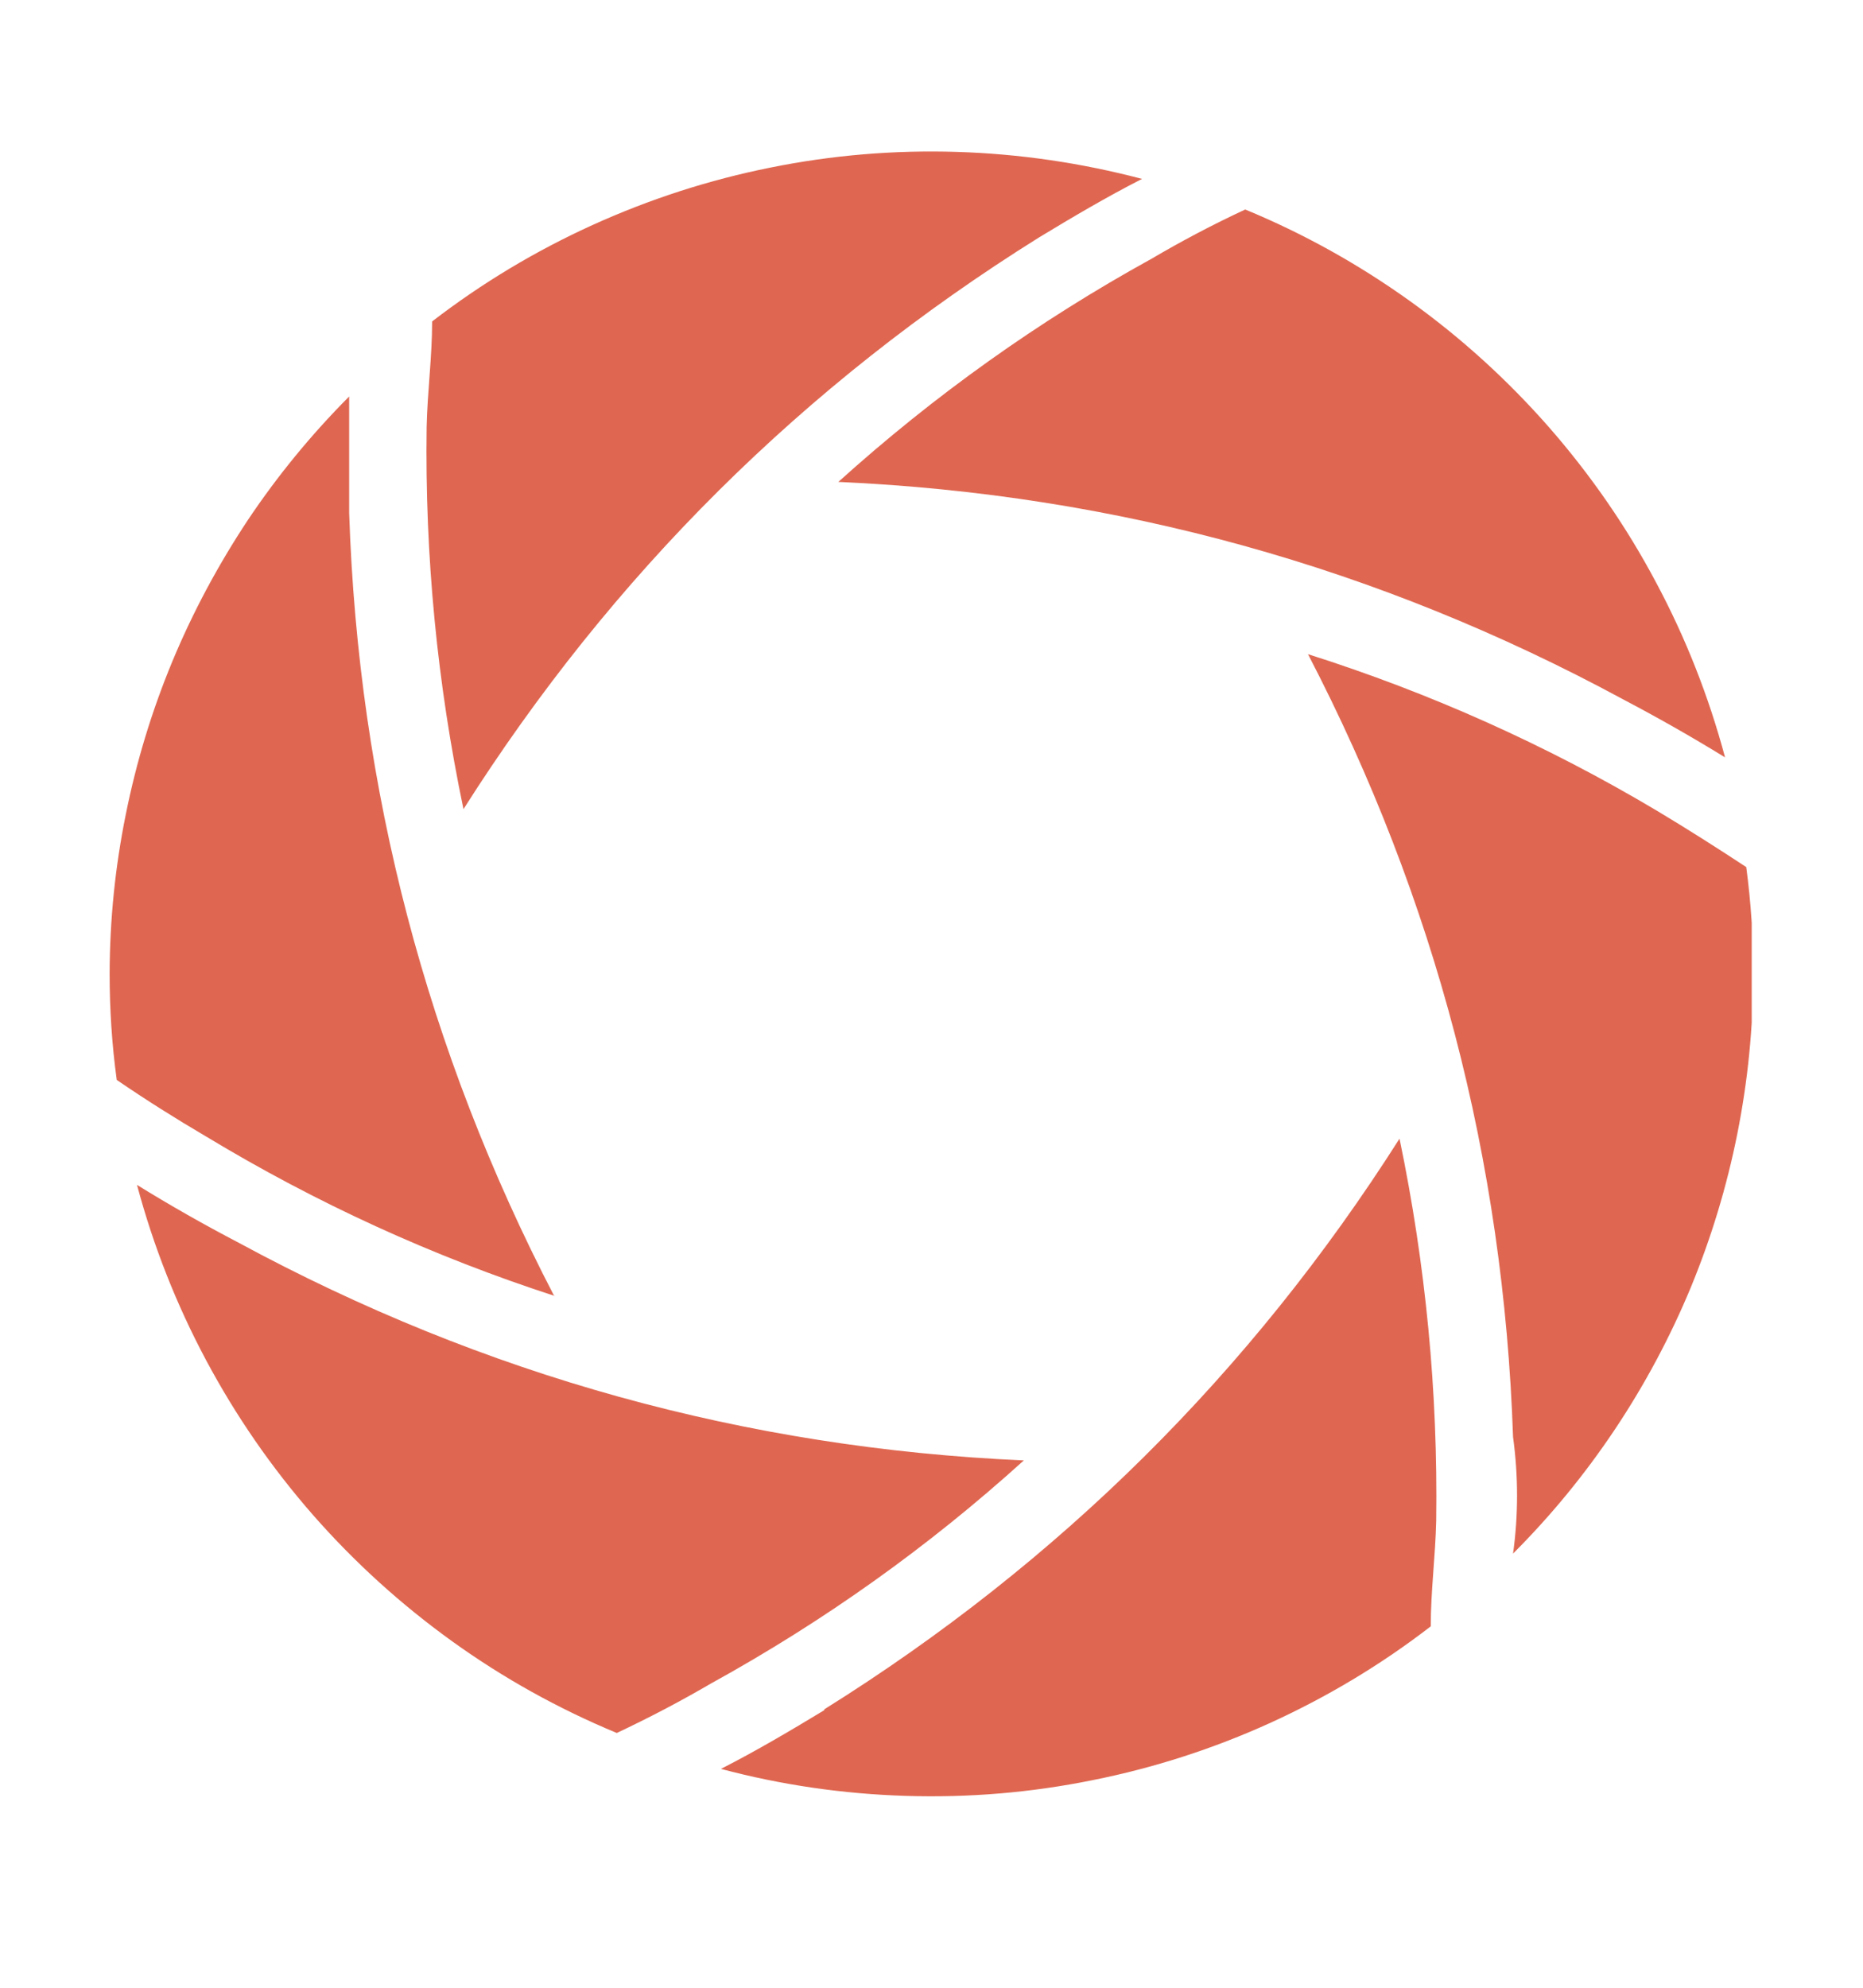 <svg xmlns="http://www.w3.org/2000/svg" xmlns:xlink="http://www.w3.org/1999/xlink" width="60" zoomAndPan="magnify" viewBox="0 0 45 48" height="64" preserveAspectRatio="xMidYMid meet" version="1.0"><defs><clipPath id="bfff81328e"><path d="M 2.641 3 L 42.312 3 L 42.312 44 L 2.641 44 Z M 2.641 3 " clip-rule="nonzero"/></clipPath></defs><g clip-path="url(#bfff81328e)"><path fill="#df6751" d="M 24.73 35.266 C 22.418 37.359 19.898 39.152 17.168 40.656 C 16.438 41.082 15.68 41.48 14.898 41.848 C 13.488 41.262 12.164 40.527 10.926 39.637 C 9.688 38.746 8.566 37.73 7.559 36.582 C 6.555 35.434 5.695 34.188 4.977 32.844 C 4.258 31.496 3.703 30.086 3.309 28.613 C 4.105 29.105 4.938 29.578 5.77 30.012 C 11.688 33.215 18.008 34.969 24.73 35.266 Z M 13.387 31.297 C 10.309 25.371 8.656 19.066 8.434 12.391 C 8.434 11.449 8.434 10.504 8.434 9.574 C 7.52 10.492 6.703 11.488 5.984 12.562 C 5.27 13.641 4.66 14.777 4.164 15.969 C 3.668 17.164 3.293 18.398 3.039 19.664 C 2.781 20.934 2.652 22.215 2.648 23.508 C 2.648 24.371 2.703 25.227 2.82 26.078 C 3.523 26.559 4.242 27.012 4.973 27.441 C 7.637 29.051 10.445 30.336 13.406 31.297 Z M 25.09 5.738 C 25.902 5.246 26.734 4.754 27.586 4.32 C 26.117 3.934 24.629 3.715 23.113 3.668 C 21.598 3.621 20.098 3.746 18.609 4.047 C 17.125 4.344 15.691 4.809 14.312 5.434 C 12.93 6.062 11.641 6.836 10.438 7.762 C 10.438 8.613 10.324 9.461 10.305 10.312 C 10.262 13.422 10.559 16.496 11.195 19.539 C 14.781 13.887 19.414 9.285 25.09 5.738 Z M 39.211 16.891 C 40.043 17.328 40.875 17.801 41.668 18.289 C 41.273 16.816 40.719 15.406 40 14.062 C 39.285 12.715 38.422 11.469 37.418 10.32 C 36.414 9.176 35.293 8.156 34.051 7.266 C 32.812 6.379 31.488 5.641 30.078 5.059 C 29.297 5.422 28.543 5.82 27.812 6.25 C 25.082 7.754 22.562 9.551 20.25 11.637 C 26.973 11.938 33.293 13.688 39.211 16.891 Z M 36.547 37.516 C 37.465 36.598 38.285 35.598 39.008 34.516 C 39.73 33.434 40.34 32.293 40.84 31.09 C 41.336 29.887 41.711 28.648 41.965 27.375 C 42.219 26.098 42.348 24.809 42.348 23.508 C 42.352 22.648 42.293 21.789 42.18 20.938 C 41.473 20.473 40.754 20.016 40.023 19.578 C 37.359 17.992 34.547 16.734 31.594 15.797 C 34.672 21.723 36.32 28.023 36.547 34.699 C 36.676 35.645 36.676 36.59 36.547 37.516 Z M 19.91 41.297 C 19.098 41.789 18.266 42.281 17.414 42.715 C 18.879 43.105 20.367 43.32 21.883 43.367 C 23.398 43.414 24.902 43.289 26.387 42.988 C 27.875 42.691 29.305 42.23 30.688 41.602 C 32.066 40.973 33.359 40.199 34.559 39.273 C 34.559 38.426 34.672 37.574 34.691 36.723 C 34.734 33.613 34.438 30.539 33.805 27.496 C 30.215 33.141 25.582 37.734 19.91 41.277 Z M 19.91 41.297 " fill-opacity="1" fill-rule="nonzero"/></g></svg>